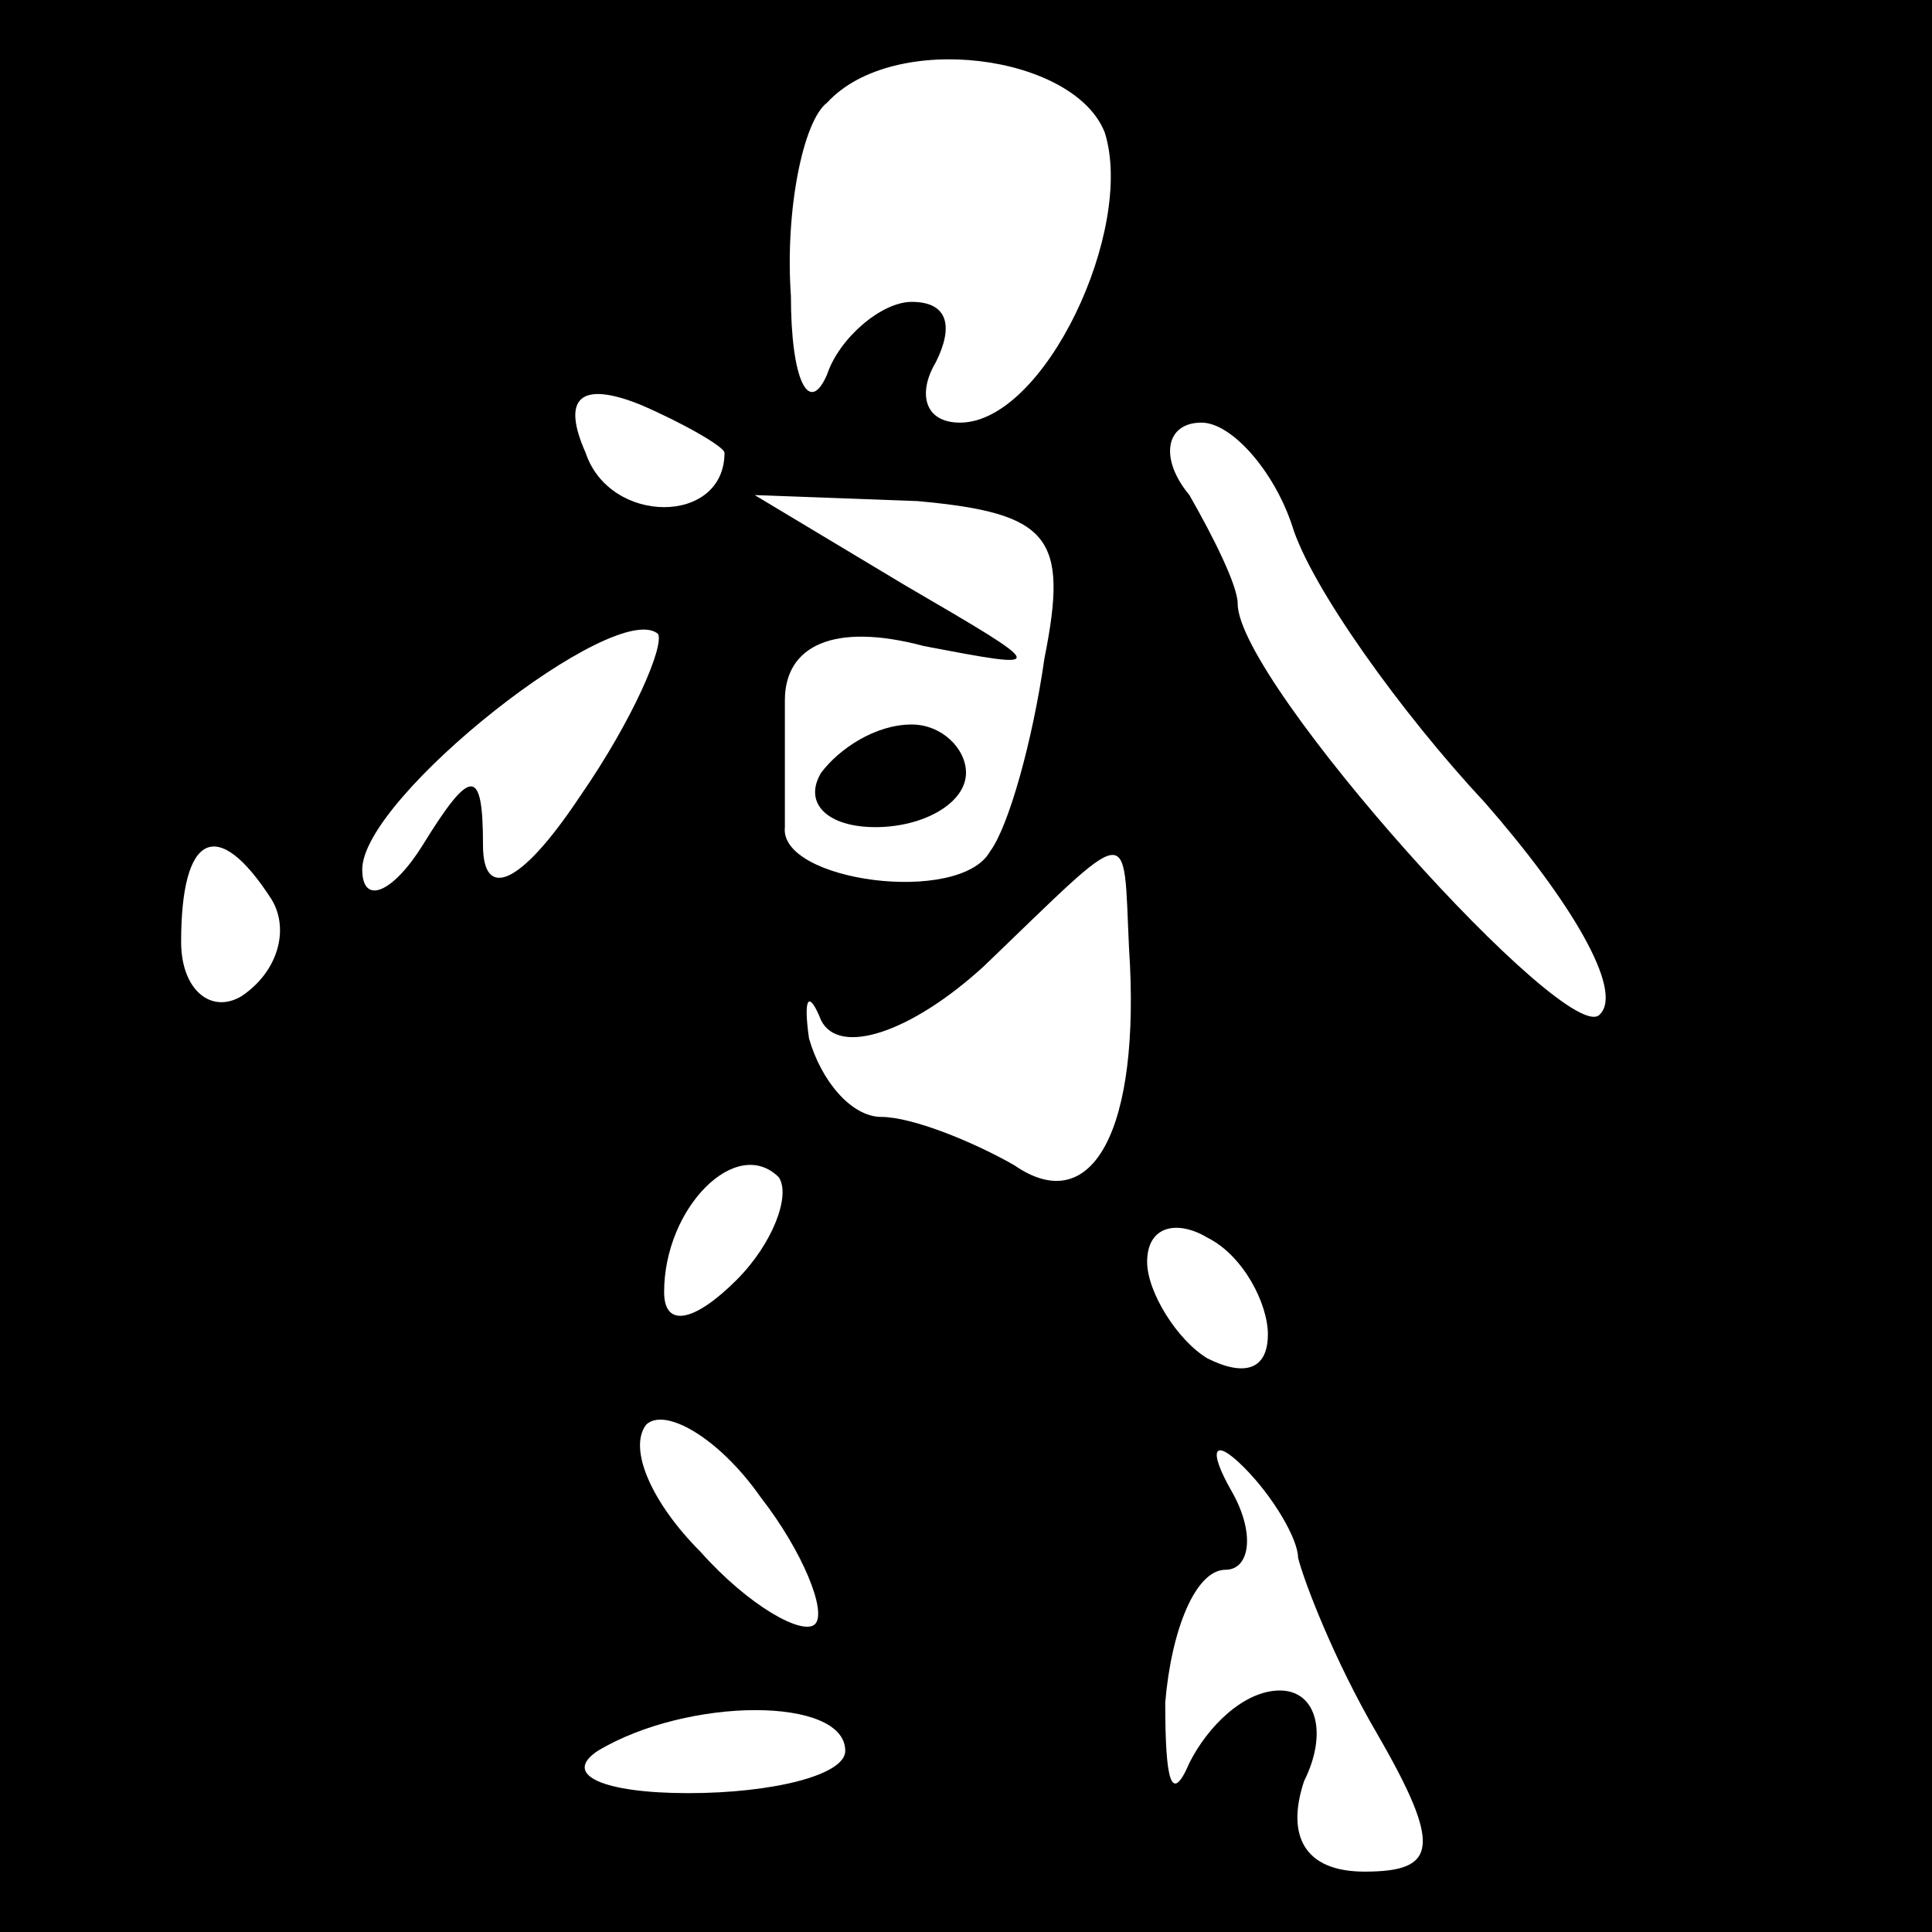 <?xml version="1.0" standalone="no"?>
<!DOCTYPE svg PUBLIC "-//W3C//DTD SVG 20010904//EN"
 "http://www.w3.org/TR/2001/REC-SVG-20010904/DTD/svg10.dtd">
<svg version="1.0" xmlns="http://www.w3.org/2000/svg"
 width="32pt" height="32pt" viewBox="0 0 32 32"
 preserveAspectRatio="xMidYMid meet">
<rect x="0" y="0" width="32" height="32" fill="#808080" stroke="none"/>
<g transform="translate(0,32) scale(0.1,-0.1)"
fill="#000000" stroke="none">
<path fill="#000000" stroke="none" d="M0 160 l0 -160 160 0 160 0 0 160 0
160 -160 0 -160 0 0 -160z"/>
<path fill="#ffffff" stroke="none" d="M183 298 c5 -16 -10 -48 -24 -48 -6 0
-7 5 -4 10 3 6 2 10 -4 10 -5 0 -12 -6 -14 -12 -3 -7 -6 -1 -6 13 -1 14 2 29
6 32 11 12 41 8 46 -5z"/>
<path fill="#ffffff" stroke="none" d="M120 245 c0 -12 -19 -12 -23 0 -4 9 -1
12 9 8 7 -3 14 -7 14 -8z"/>
<path fill="#ffffff" stroke="none" d="M214 233 c3 -10 18 -31 32 -46 14 -16
23 -31 19 -35 -5 -6 -60 55 -60 68 0 3 -4 11 -8 18 -5 6 -4 12 2 12 5 0 12 -8
15 -17z"/>
<path fill="#ffffff" stroke="none" d="M173 211 c-2 -14 -6 -28 -9 -32 -5 -9
-35 -5 -34 4 0 4 0 13 0 21 0 9 8 13 23 9 21 -4 21 -4 -3 10 l-25 15 27 -1
c22 -2 25 -6 21 -26z"/>
<path fill="#ffffff" stroke="none" d="M96 188 c-10 -15 -16 -17 -16 -8 0 13
-2 13 -10 0 -5 -8 -10 -10 -10 -4 0 12 42 45 49 39 1 -2 -4 -14 -13 -27z"/>
<path fill="#ffffff" stroke="none" d="M45 171 c3 -5 1 -12 -5 -16 -5 -3 -10
1 -10 9 0 18 6 21 15 7z"/>
<path fill="#ffffff" stroke="none" d="M187 163 c2 -30 -6 -45 -19 -36 -7 4
-17 8 -22 8 -5 0 -10 6 -12 13 -1 7 0 8 2 3 3 -6 15 -2 27 9 25 24 23 24 24 3z"/>
<path fill="#ffffff" stroke="none" d="M122 108 c-7 -7 -12 -8 -12 -2 0 14 12
26 19 19 2 -3 -1 -11 -7 -17z"/>
<path fill="#ffffff" stroke="none" d="M210 99 c0 -6 -4 -7 -10 -4 -5 3 -10
11 -10 16 0 6 5 7 10 4 6 -3 10 -11 10 -16z"/>
<path fill="#ffffff" stroke="none" d="M135 51 c-2 -2 -11 3 -19 12 -8 8 -12
17 -9 21 3 3 12 -2 19 -12 7 -9 11 -19 9 -21z"/>
<path fill="#ffffff" stroke="none" d="M215 62 c1 -4 6 -17 13 -29 11 -19 10
-23 -2 -23 -10 0 -13 6 -10 15 4 8 2 15 -4 15 -6 0 -12 -6 -15 -12 -3 -7 -4
-3 -4 10 1 12 5 22 10 22 4 0 5 6 1 13 -4 7 -3 9 2 4 5 -5 9 -12 9 -15z"/>
<path fill="#ffffff" stroke="none" d="M140 30 c0 -4 -12 -7 -26 -7 -14 0 -21
3 -15 7 15 9 41 9 41 0z"/>
<path fill="#000000" stroke="none" d="M136 192 c-3 -5 1 -9 9 -9 8 0 15 4 15
9 0 4 -4 8 -9 8 -6 0 -12 -4 -15 -8z"/>
</g>
</svg>
